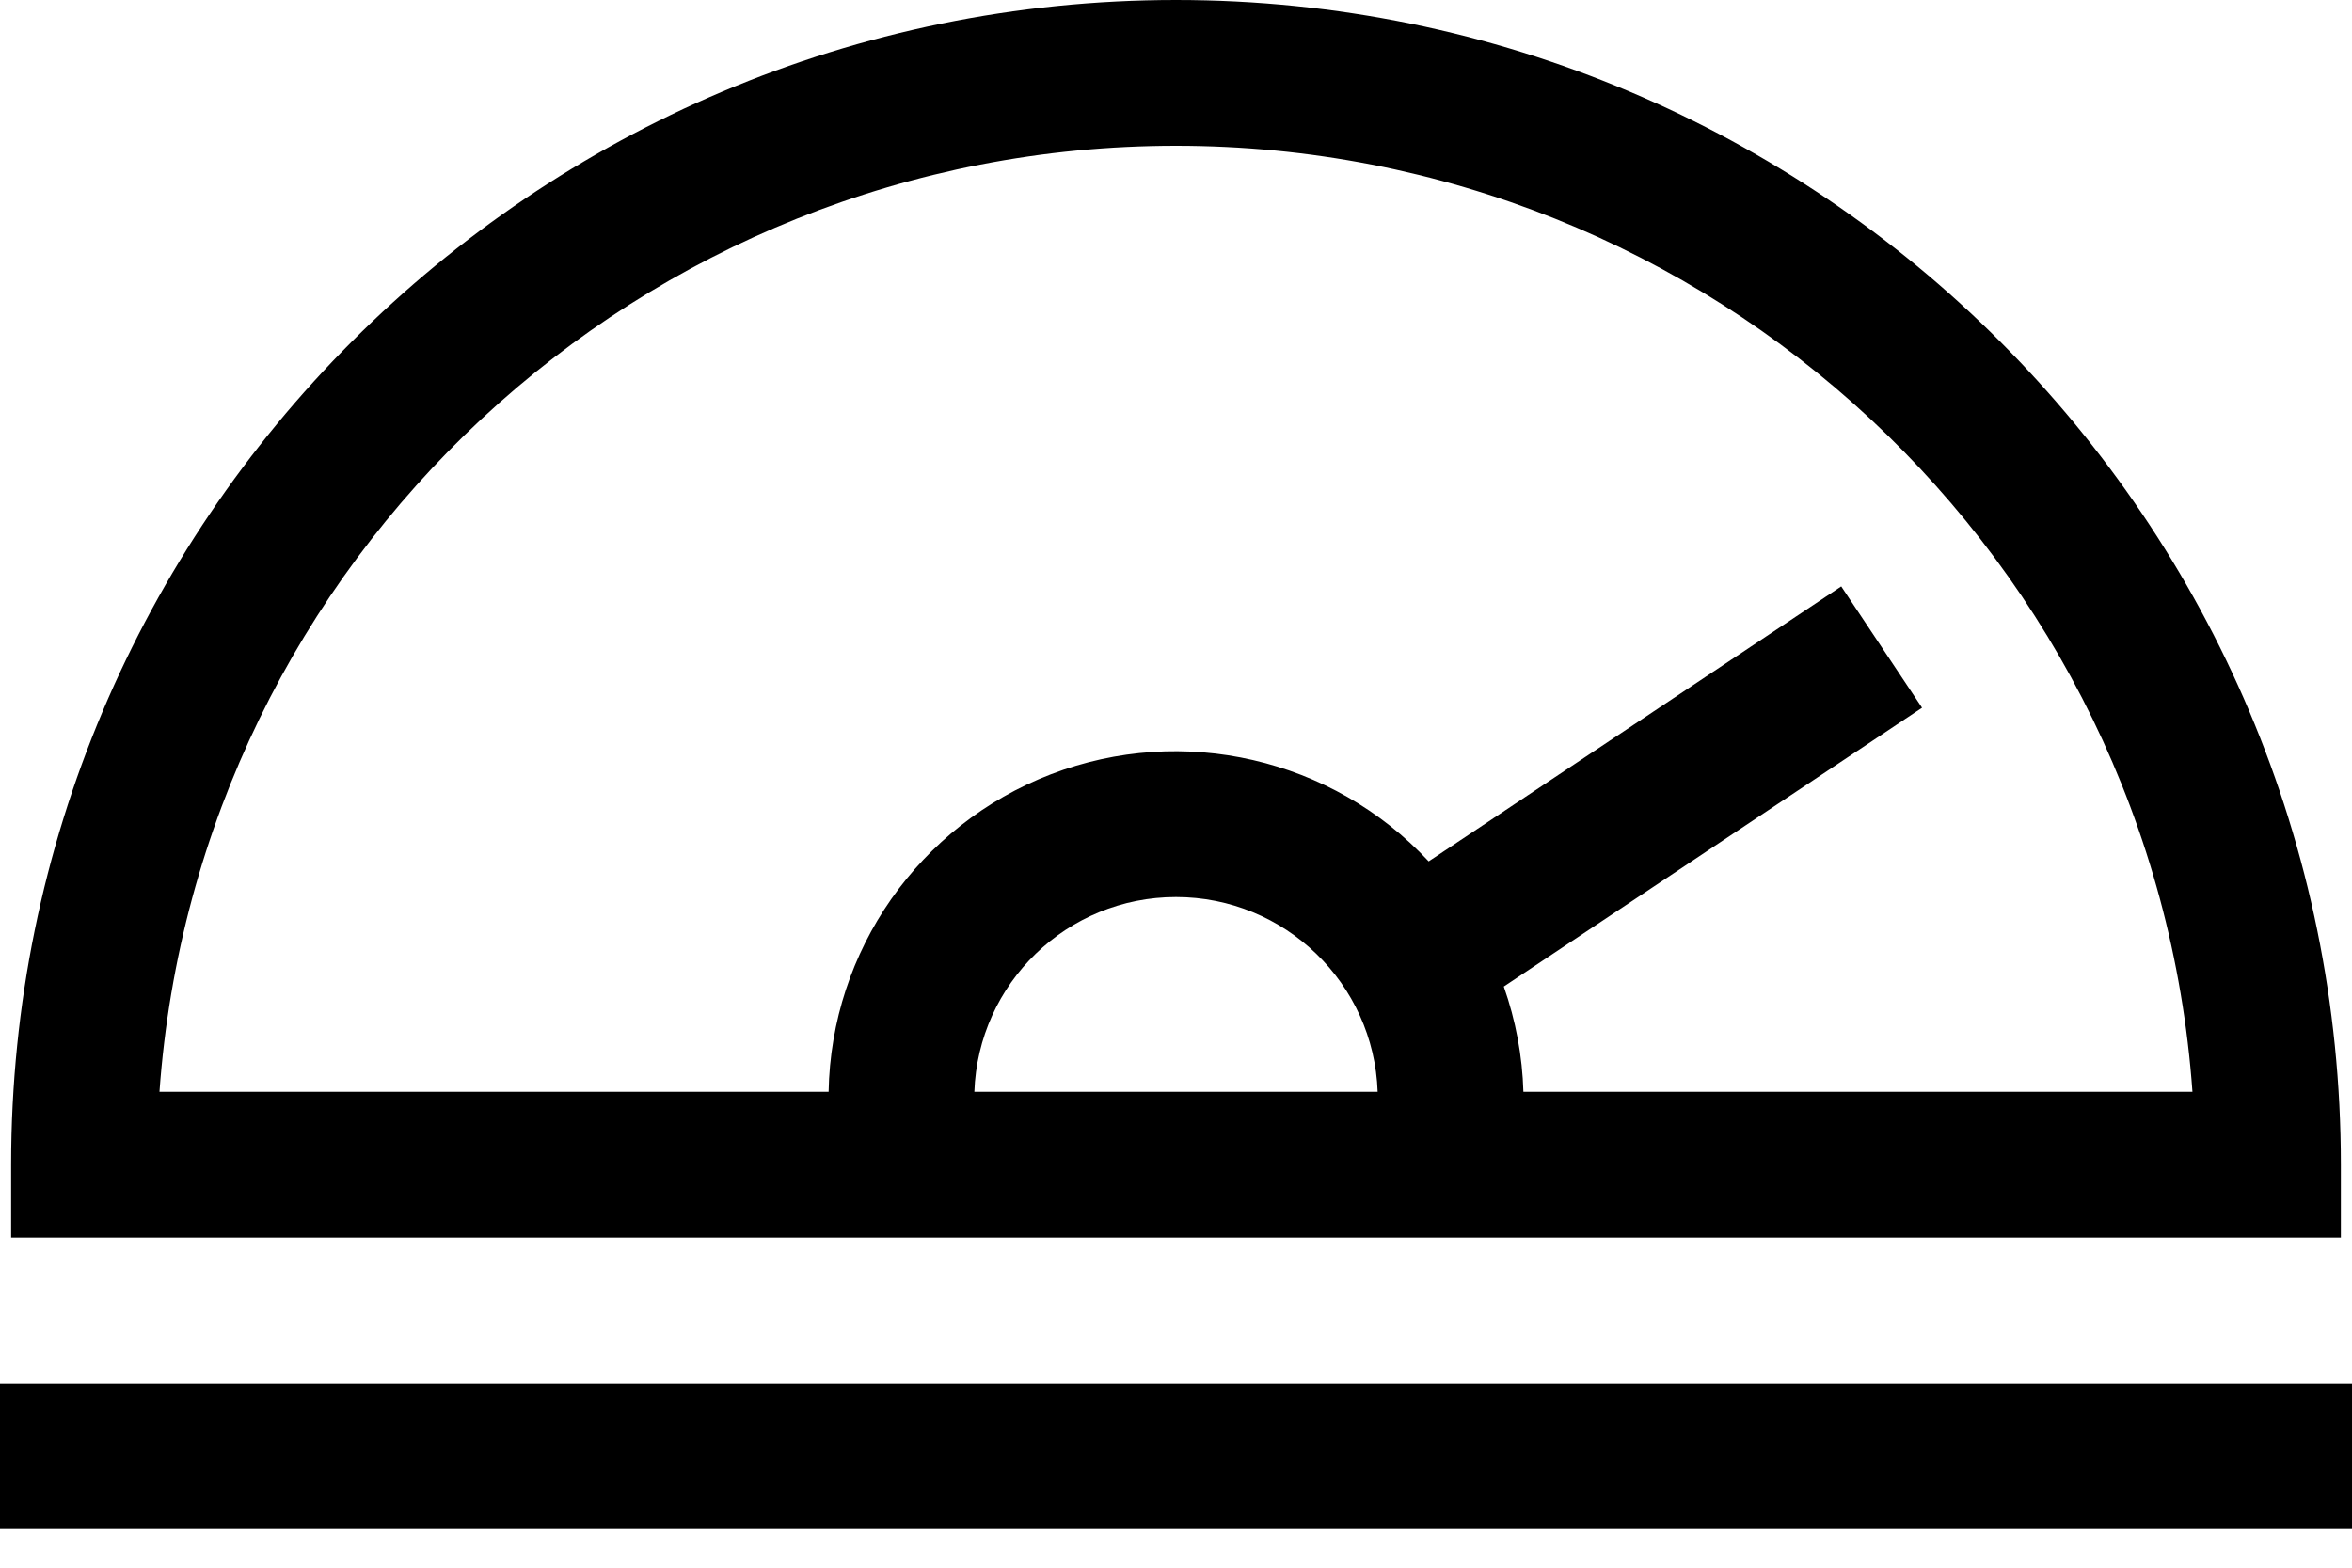 <?xml version="1.0" encoding="UTF-8"?>
<svg width="30px" height="20px" viewBox="0 0 30 20" version="1.1" xmlns="http://www.w3.org/2000/svg" xmlns:xlink="http://www.w3.org/1999/xlink">
    <!-- Generator: Sketch 52.4 (67378) - http://www.bohemiancoding.com/sketch -->
    <title>Shape</title>
    <desc>Created with Sketch.</desc>
    <g id="Pages" stroke="none" stroke-width="1" fill="none" fill-rule="evenodd">
        <g id="Plans---Popular" transform="translate(-160, -2032)" fill="#000000" fill-rule="nonzero">
            <g id="FAQs" transform="translate(40, 1481)">
                <g id="Speed" transform="translate(120, 551)">
                    <path d="M29.858,14.858 C29.858,6.652 23.206,5.02482532e-16 15,0 C6.794,-5.02459944e-16 0.142,6.652 0.142,14.858 L0.142,15.788 L29.858,15.788 L29.858,14.858 Z M17.572,13.929 L12.428,13.929 C12.476,12.543 13.613,11.444 15,11.444 C16.386,11.444 17.524,12.543 17.572,13.929 L17.572,13.929 Z M19.431,13.929 C19.418,13.471 19.333,13.018 19.181,12.586 L24.516,9.029 L23.485,7.481 L18.223,10.989 C16.993,9.671 15.087,9.232 13.405,9.878 C11.722,10.525 10.601,12.127 10.569,13.929 L2.034,13.929 C2.522,7.128 8.181,1.86 15,1.86 C21.818,1.86 27.477,7.128 27.965,13.929 L19.431,13.929 Z M0,17.648 L30,17.648 L30,19.508 L0,19.508 L0,17.648 Z" id="Shape"></path>
                </g>
            </g>
        </g>
    </g>
</svg>